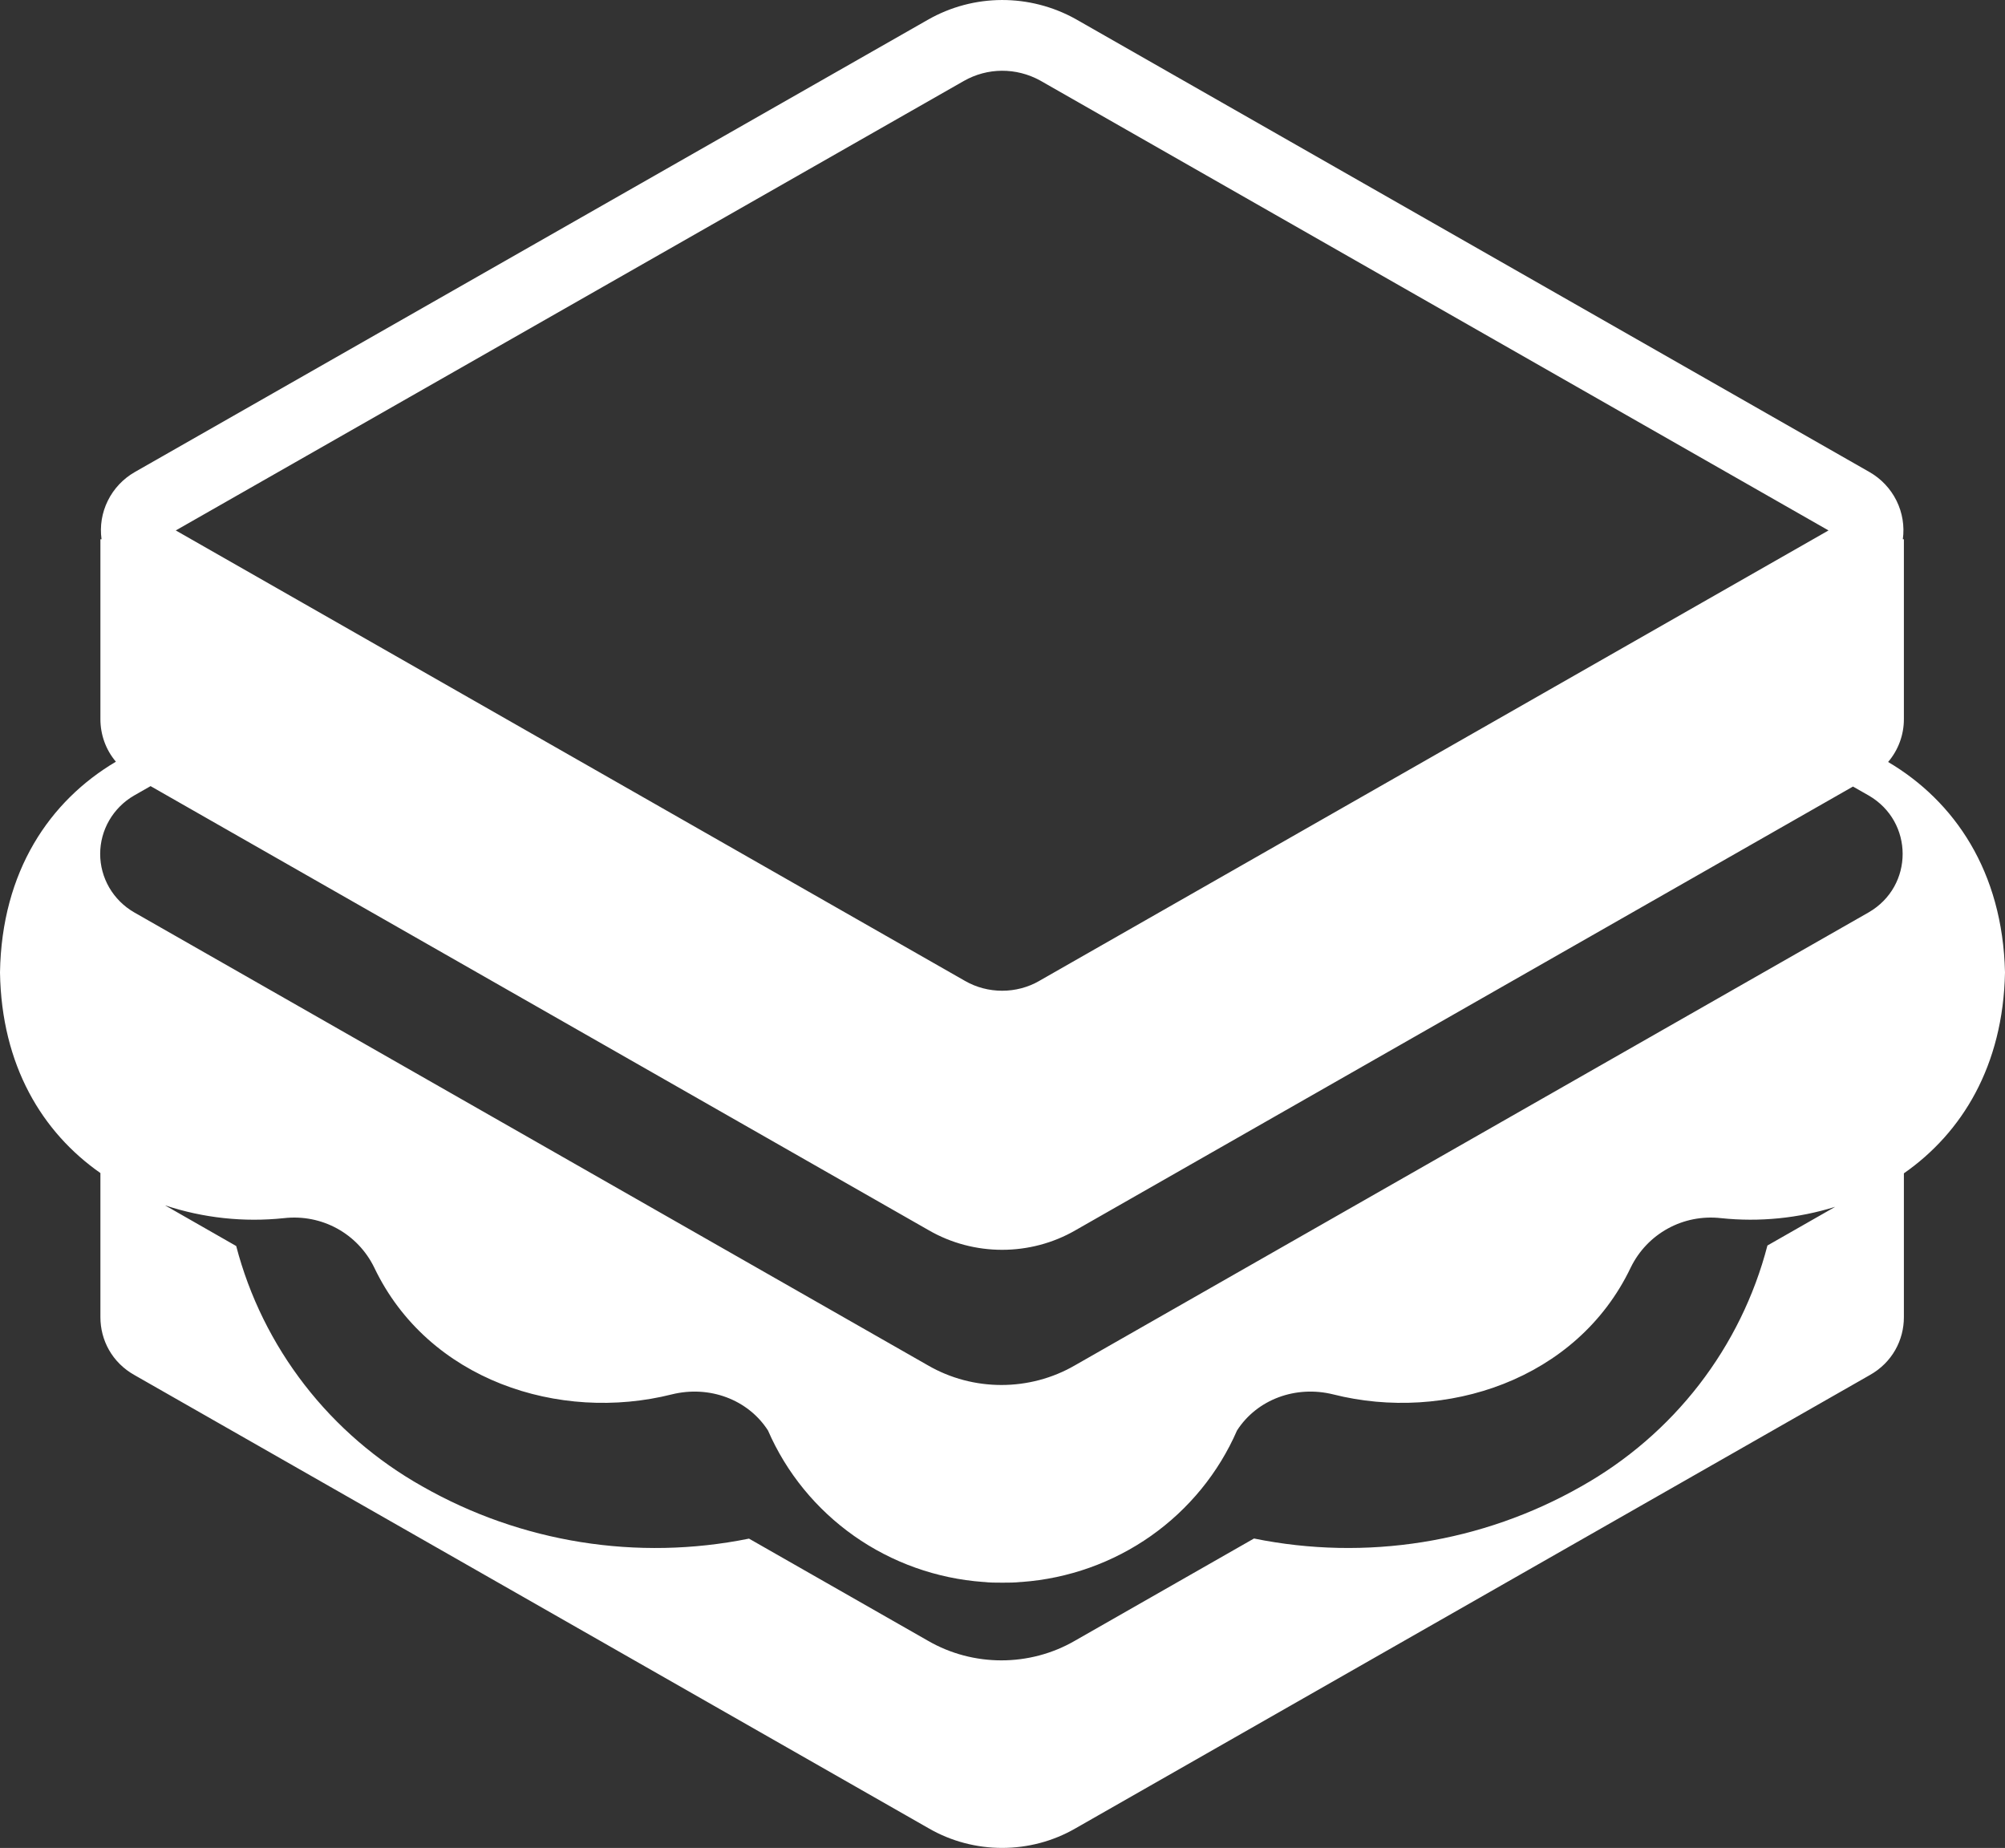 <svg width="51" height="47" viewBox="0 0 51 47" fill="none" xmlns="http://www.w3.org/2000/svg">
<rect x="0" y="0" width="51" height="47" fill="#333333" stroke="none"/>
<path d="M47.553 12.006L27.36 0.484C26.193 -0.164 24.77 -0.164 23.603 0.502L3.429 12.006C3.132 12.176 2.893 12.43 2.743 12.734C2.592 13.039 2.536 13.381 2.583 13.716H2.554V18.289C2.554 18.676 2.685 19.063 2.948 19.373C1.268 20.367 0.042 22.153 0 24.734C0.038 27.104 1.078 28.803 2.554 29.835V33.502C2.554 34.078 2.845 34.654 3.429 34.978L23.621 46.5C24.77 47.166 26.211 47.166 27.36 46.5L47.553 34.978C48.136 34.654 48.428 34.078 48.428 33.502V29.842C49.906 28.812 50.953 27.109 51 24.734C50.942 22.16 49.71 20.374 48.027 19.38C48.287 19.075 48.429 18.688 48.428 18.289V13.716H48.401C48.447 13.38 48.391 13.038 48.24 12.734C48.089 12.429 47.85 12.176 47.553 12.006ZM4.471 13.491L24.517 2.059C25.117 1.717 25.848 1.713 26.458 2.048L46.511 13.491L26.447 24.941L26.438 24.947C25.858 25.282 25.124 25.282 24.544 24.947L4.471 13.491ZM3.83 19.994L23.621 31.288C24.77 31.954 26.211 31.954 27.36 31.288L47.133 20.005L47.534 20.233C48.684 20.9 48.684 22.538 47.534 23.204L27.342 34.726C26.193 35.392 24.752 35.392 23.603 34.726L3.411 23.204C3.148 23.052 2.931 22.835 2.779 22.575C2.628 22.314 2.548 22.019 2.548 21.719C2.548 21.419 2.628 21.123 2.779 20.863C2.931 20.602 3.148 20.385 3.411 20.233L3.83 19.994ZM4.197 30.656C5.17 30.979 6.202 31.09 7.223 30.982C8.19 30.873 9.102 31.378 9.521 32.242C10.889 35.104 14.227 36.184 17.091 35.464C18.04 35.23 19.025 35.59 19.535 36.383C20.003 37.458 20.76 38.385 21.725 39.065C22.69 39.744 23.826 40.149 25.008 40.235H25.026C25.172 40.253 25.318 40.253 25.482 40.253H25.518C25.664 40.253 25.81 40.253 25.974 40.235H25.992C27.174 40.149 28.31 39.744 29.275 39.065C30.24 38.385 30.997 37.458 31.465 36.383C31.975 35.59 32.96 35.23 33.909 35.464C36.754 36.184 40.111 35.104 41.478 32.242C41.898 31.378 42.81 30.873 43.777 30.982C44.755 31.085 45.743 30.986 46.681 30.694L44.957 31.678C44.624 32.961 44.033 34.164 43.22 35.217C42.406 36.27 41.386 37.15 40.22 37.805C37.704 39.238 34.742 39.709 31.897 39.13L27.342 41.73C26.193 42.396 24.752 42.396 23.603 41.73L19.052 39.133C16.211 39.708 13.255 39.236 10.744 37.805C9.58 37.151 8.561 36.273 7.747 35.222C6.934 34.172 6.342 32.971 6.008 31.691L4.197 30.656Z" fill="white"/>
</svg>
